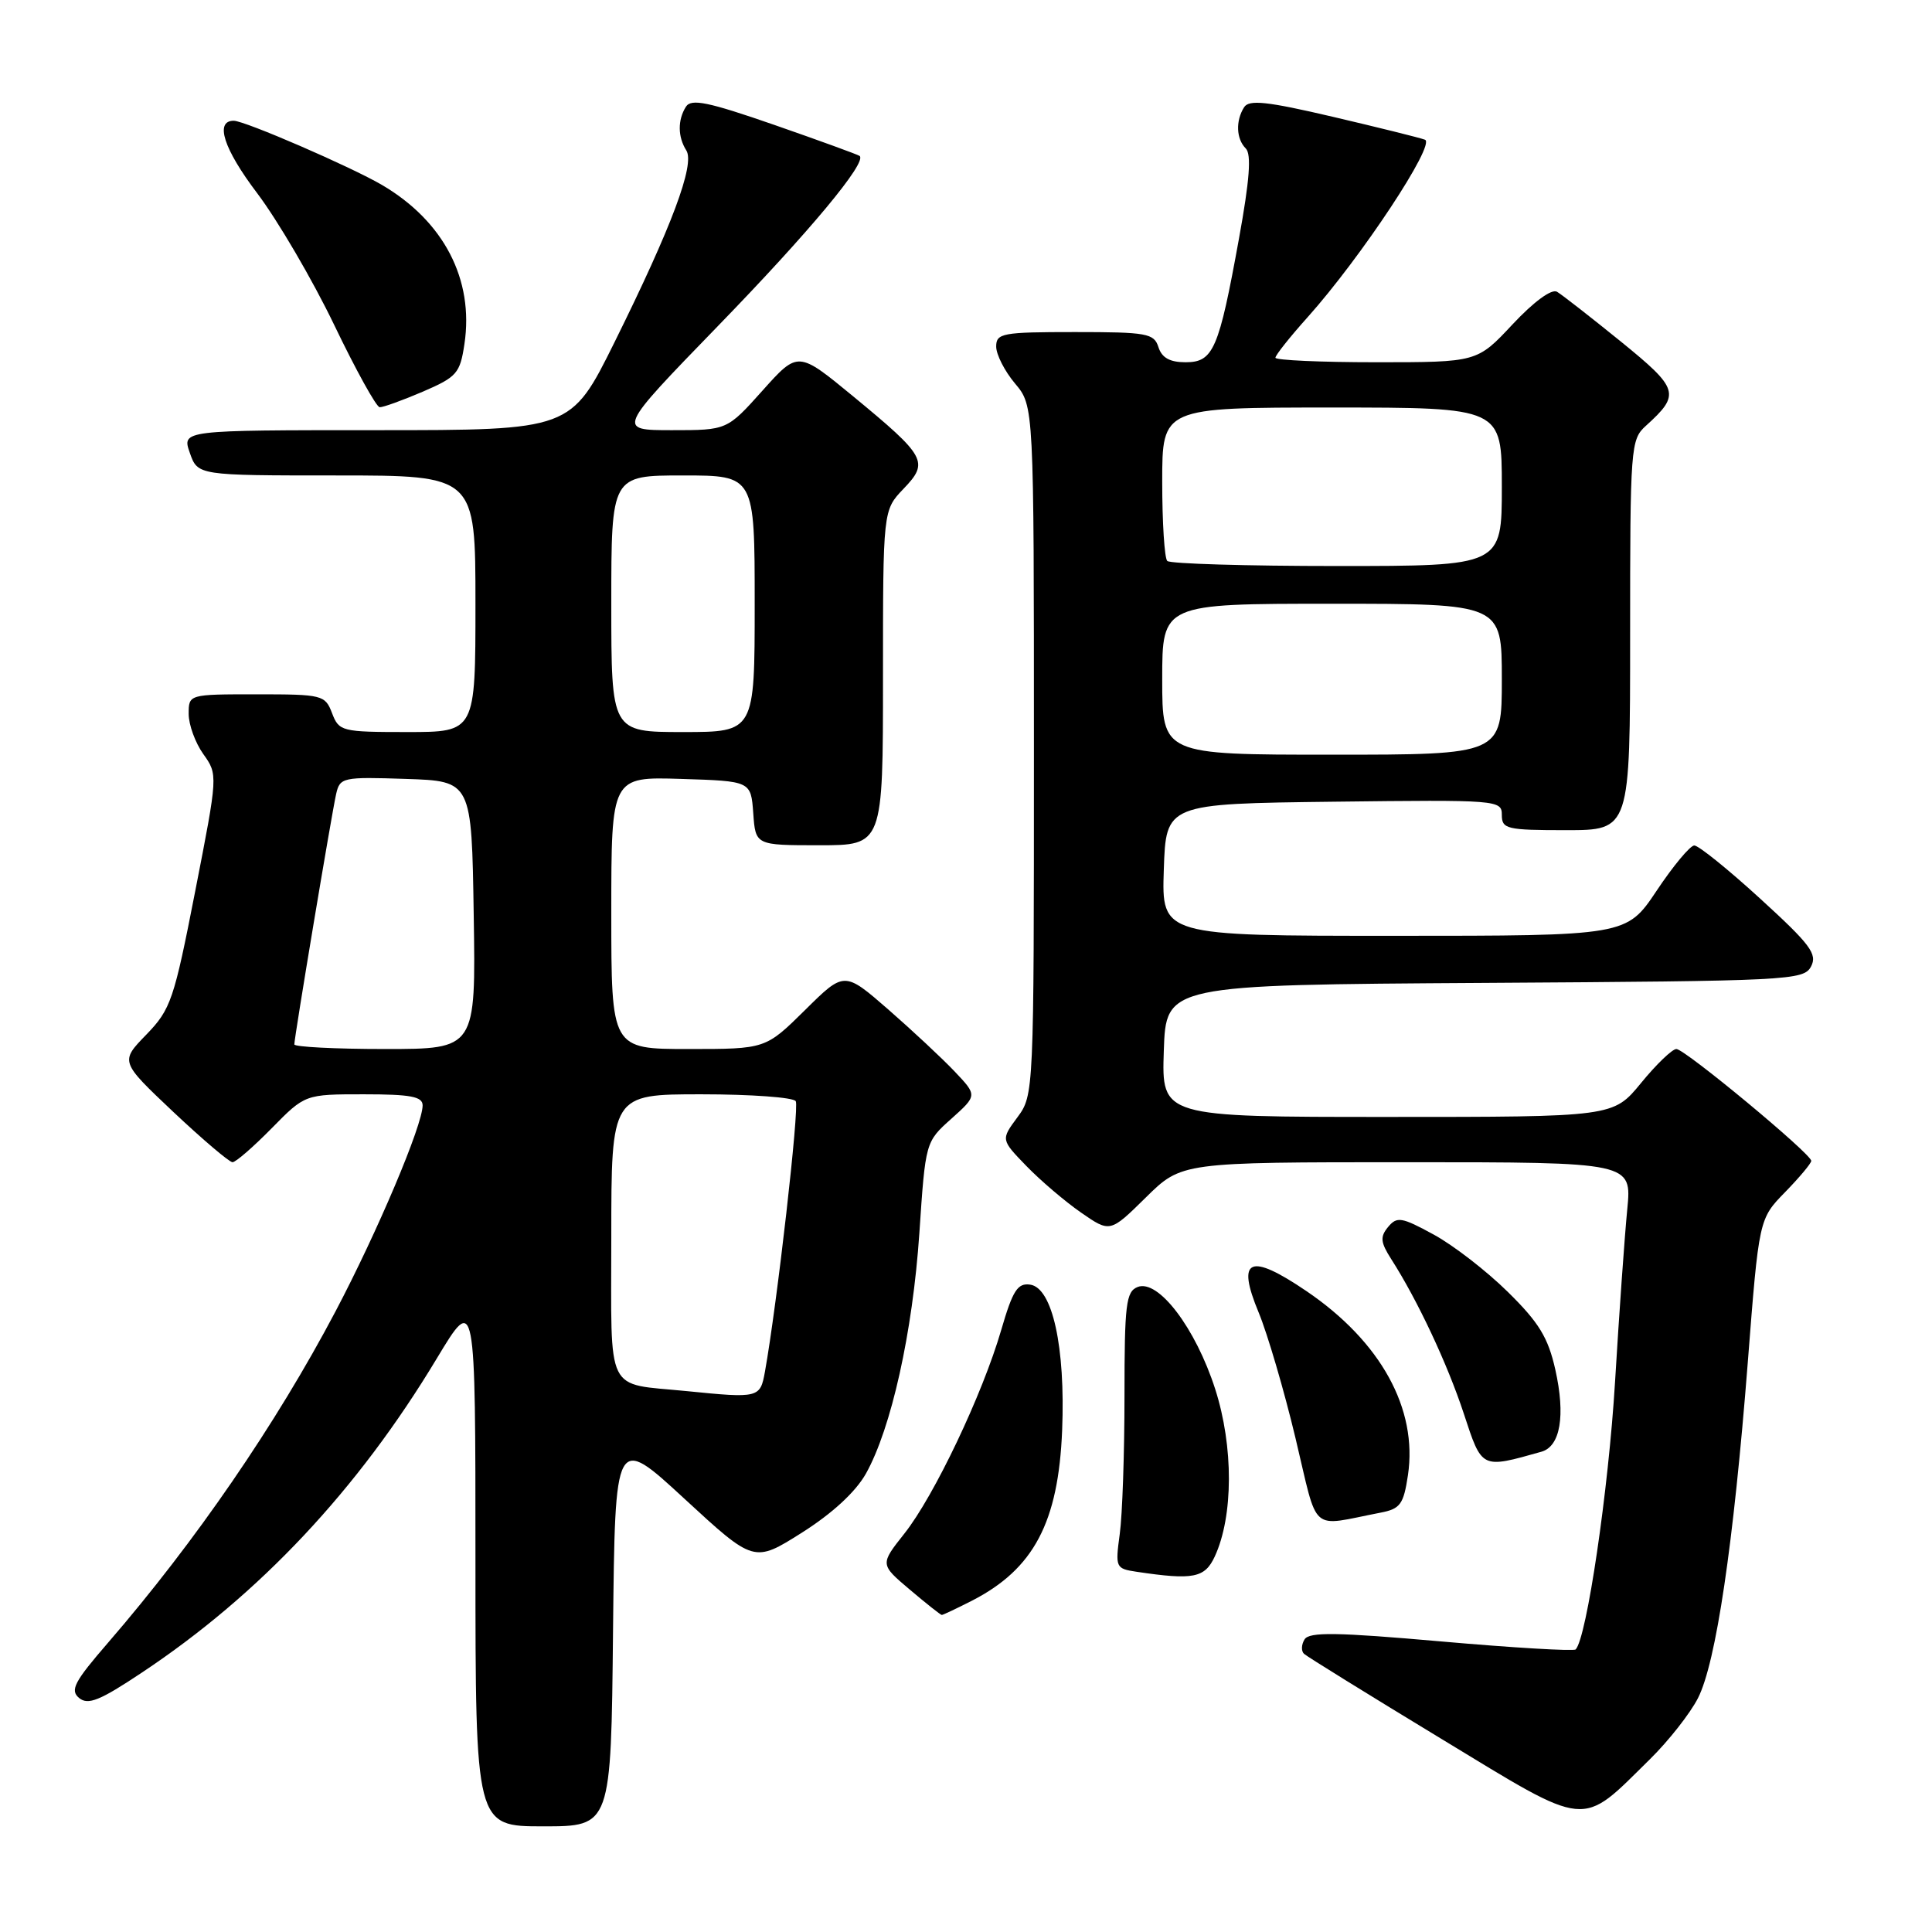 <?xml version="1.0" encoding="UTF-8" standalone="no"?>
<!DOCTYPE svg PUBLIC "-//W3C//DTD SVG 1.1//EN" "http://www.w3.org/Graphics/SVG/1.1/DTD/svg11.dtd" >
<svg xmlns="http://www.w3.org/2000/svg" xmlns:xlink="http://www.w3.org/1999/xlink" version="1.1" viewBox="0 0 256 256">
 <g >
 <path fill="currentColor"
d=" M 81.23 216.05 C 81.50 190.11 81.50 190.11 90.70 198.60 C 99.91 207.09 99.91 207.09 106.25 203.09 C 110.28 200.54 113.36 197.70 114.73 195.28 C 118.10 189.27 120.93 176.55 121.82 163.40 C 122.63 151.30 122.63 151.30 126.07 148.23 C 129.50 145.15 129.50 145.15 126.50 141.98 C 124.85 140.24 120.88 136.54 117.69 133.75 C 111.87 128.69 111.87 128.69 106.66 133.85 C 101.44 139.00 101.44 139.00 91.22 139.00 C 81.00 139.00 81.00 139.00 81.00 120.96 C 81.00 102.92 81.00 102.92 90.25 103.21 C 99.50 103.50 99.50 103.50 99.81 107.75 C 100.11 112.00 100.11 112.00 108.56 112.00 C 117.00 112.00 117.00 112.00 117.00 89.80 C 117.00 67.61 117.00 67.61 119.72 64.77 C 123.13 61.22 122.73 60.50 113.03 52.50 C 105.74 46.50 105.74 46.50 101.04 51.75 C 96.34 57.00 96.34 57.00 89.04 57.00 C 81.74 57.00 81.74 57.00 95.12 43.21 C 107.25 30.72 114.95 21.47 113.90 20.66 C 113.68 20.49 108.61 18.64 102.63 16.56 C 93.82 13.50 91.59 13.04 90.89 14.14 C 89.78 15.90 89.80 18.13 90.94 19.93 C 92.11 21.78 89.01 30.04 81.43 45.34 C 75.65 57.00 75.65 57.00 49.88 57.00 C 24.10 57.00 24.10 57.00 25.15 60.00 C 26.20 63.00 26.20 63.00 44.60 63.00 C 63.00 63.00 63.00 63.00 63.00 80.00 C 63.00 97.00 63.00 97.00 53.98 97.00 C 45.27 97.00 44.92 96.91 44.00 94.50 C 43.08 92.09 42.73 92.00 34.02 92.00 C 25.00 92.00 25.00 92.00 25.00 94.60 C 25.00 96.02 25.87 98.42 26.94 99.92 C 28.88 102.64 28.88 102.68 25.87 118.07 C 23.05 132.51 22.64 133.73 19.39 137.09 C 15.91 140.67 15.91 140.67 22.97 147.34 C 26.86 151.00 30.39 154.00 30.81 154.00 C 31.24 154.00 33.57 151.97 36.00 149.50 C 40.42 145.00 40.42 145.00 48.21 145.00 C 54.41 145.00 56.00 145.30 56.00 146.47 C 56.00 149.07 50.03 163.19 44.46 173.76 C 36.58 188.71 25.89 204.28 14.34 217.64 C 9.84 222.84 9.25 223.96 10.48 224.99 C 11.67 225.97 13.23 225.34 18.81 221.62 C 34.41 211.25 47.42 197.39 57.88 180.00 C 63.00 171.50 63.00 171.50 63.00 206.75 C 63.00 242.00 63.00 242.00 71.98 242.00 C 80.97 242.00 80.97 242.00 81.23 216.05 Z  M 218.64 233.09 C 221.10 230.67 223.96 227.03 224.99 225.01 C 227.38 220.33 229.70 204.68 231.59 180.53 C 233.07 161.51 233.07 161.51 236.54 157.96 C 238.44 156.01 240.00 154.15 240.00 153.82 C 240.00 152.89 223.25 139.00 222.13 139.00 C 221.58 139.00 219.47 141.03 217.45 143.50 C 213.76 148.00 213.76 148.00 183.84 148.00 C 153.92 148.00 153.92 148.00 154.21 139.25 C 154.50 130.50 154.50 130.50 196.72 130.24 C 237.14 129.99 238.99 129.90 239.97 128.07 C 240.84 126.42 239.89 125.15 233.24 119.08 C 228.99 115.19 225.05 112.02 224.50 112.03 C 223.95 112.04 221.70 114.74 219.51 118.03 C 215.51 124.00 215.51 124.00 184.72 124.00 C 153.92 124.00 153.92 124.00 154.21 115.25 C 154.50 106.50 154.50 106.50 176.75 106.23 C 198.49 105.97 199.00 106.01 199.00 107.98 C 199.00 109.85 199.64 110.00 207.50 110.00 C 216.00 110.00 216.00 110.00 216.00 84.15 C 216.00 59.20 216.07 58.24 218.09 56.42 C 222.71 52.24 222.49 51.53 214.75 45.24 C 210.76 42.01 206.96 39.04 206.31 38.66 C 205.60 38.24 203.24 39.97 200.42 42.98 C 195.73 48.00 195.73 48.00 182.36 48.00 C 175.01 48.00 169.00 47.73 169.00 47.40 C 169.00 47.07 170.91 44.66 173.25 42.05 C 180.34 34.13 190.31 19.05 188.81 18.51 C 188.09 18.24 182.59 16.88 176.58 15.47 C 167.87 13.43 165.50 13.18 164.85 14.21 C 163.71 16.01 163.80 18.40 165.07 19.67 C 165.84 20.44 165.58 23.87 164.17 31.62 C 161.50 46.34 160.78 48.00 157.09 48.00 C 155.01 48.00 153.95 47.41 153.50 46.00 C 152.92 44.17 151.99 44.00 142.43 44.00 C 132.81 44.00 132.00 44.15 132.00 45.92 C 132.00 46.98 133.12 49.18 134.50 50.82 C 137.00 53.79 137.00 53.79 137.00 99.43 C 137.00 144.84 136.99 145.10 134.81 148.05 C 132.62 151.01 132.62 151.01 136.00 154.50 C 137.87 156.43 141.12 159.20 143.24 160.67 C 147.09 163.34 147.09 163.34 151.83 158.67 C 156.57 154.00 156.57 154.00 186.40 154.00 C 216.23 154.00 216.23 154.00 215.62 160.25 C 215.28 163.69 214.55 173.98 214.00 183.12 C 213.14 197.42 210.24 217.09 208.78 218.56 C 208.52 218.81 200.51 218.34 190.97 217.50 C 177.12 216.28 173.48 216.22 172.86 217.23 C 172.43 217.92 172.40 218.78 172.79 219.14 C 173.18 219.50 181.33 224.55 190.91 230.36 C 210.76 242.41 209.31 242.27 218.64 233.09 Z  M 128.79 212.10 C 136.98 207.90 140.25 201.72 140.74 189.50 C 141.18 178.48 139.45 170.63 136.50 170.22 C 134.84 169.98 134.19 170.99 132.67 176.22 C 130.19 184.75 123.78 198.23 119.84 203.20 C 116.60 207.29 116.60 207.29 120.55 210.63 C 122.72 212.47 124.63 213.98 124.79 213.99 C 124.95 213.99 126.75 213.14 128.79 212.10 Z  M 160.96 206.25 C 163.44 200.90 163.46 191.66 161.02 184.06 C 158.42 175.97 153.48 169.47 150.75 170.53 C 149.20 171.14 149.00 172.79 149.00 184.97 C 149.00 192.53 148.72 200.77 148.37 203.28 C 147.77 207.72 147.83 207.85 150.62 208.27 C 158.12 209.39 159.64 209.09 160.96 206.25 Z  M 182.95 200.43 C 185.54 199.93 185.98 199.33 186.56 195.47 C 187.87 186.68 182.96 177.77 173.13 171.09 C 165.56 165.95 163.79 166.74 166.79 173.94 C 167.95 176.75 170.15 184.23 171.66 190.56 C 174.74 203.44 173.41 202.27 182.95 200.43 Z  M 204.25 192.36 C 206.76 191.65 207.45 187.58 206.09 181.49 C 205.13 177.22 203.92 175.24 199.79 171.18 C 196.98 168.41 192.56 164.99 189.96 163.58 C 185.72 161.27 185.11 161.16 183.93 162.58 C 182.85 163.89 182.92 164.60 184.34 166.83 C 187.82 172.26 191.78 180.69 193.96 187.31 C 196.39 194.70 196.23 194.62 204.25 192.36 Z  M 56.02 51.90 C 60.54 49.95 60.96 49.47 61.54 45.58 C 62.82 37.04 58.81 29.32 50.62 24.51 C 46.48 22.09 32.43 16.00 30.97 16.00 C 28.43 16.00 29.63 19.73 34.07 25.59 C 36.81 29.22 41.41 37.08 44.28 43.05 C 47.15 49.03 49.87 53.94 50.31 53.96 C 50.76 53.98 53.33 53.05 56.02 51.90 Z  M 91.00 184.33 C 80.08 183.24 81.00 185.11 81.00 163.95 C 81.00 145.00 81.00 145.00 92.94 145.00 C 99.51 145.00 105.13 145.41 105.44 145.91 C 105.94 146.70 102.96 172.85 101.36 181.75 C 100.73 185.24 100.56 185.29 91.00 184.33 Z  M 39.00 138.39 C 39.00 137.45 43.95 107.81 44.54 105.21 C 45.04 103.01 45.40 102.93 53.78 103.21 C 62.50 103.50 62.50 103.50 62.77 121.25 C 63.05 139.00 63.05 139.00 51.02 139.00 C 44.41 139.00 39.00 138.72 39.00 138.39 Z  M 81.00 80.00 C 81.00 63.00 81.00 63.00 90.50 63.00 C 100.00 63.00 100.00 63.00 100.00 80.00 C 100.00 97.00 100.00 97.00 90.50 97.00 C 81.00 97.00 81.00 97.00 81.00 80.00 Z  M 154.00 90.00 C 154.00 80.00 154.00 80.00 176.50 80.00 C 199.00 80.00 199.00 80.00 199.00 90.00 C 199.00 100.00 199.00 100.00 176.50 100.00 C 154.00 100.00 154.00 100.00 154.00 90.00 Z  M 154.67 74.33 C 154.30 73.97 154.00 69.24 154.00 63.83 C 154.00 54.00 154.00 54.00 176.50 54.00 C 199.00 54.00 199.00 54.00 199.00 64.50 C 199.00 75.00 199.00 75.00 177.17 75.00 C 165.16 75.00 155.03 74.70 154.67 74.33 Z "/>
</g>
</svg>